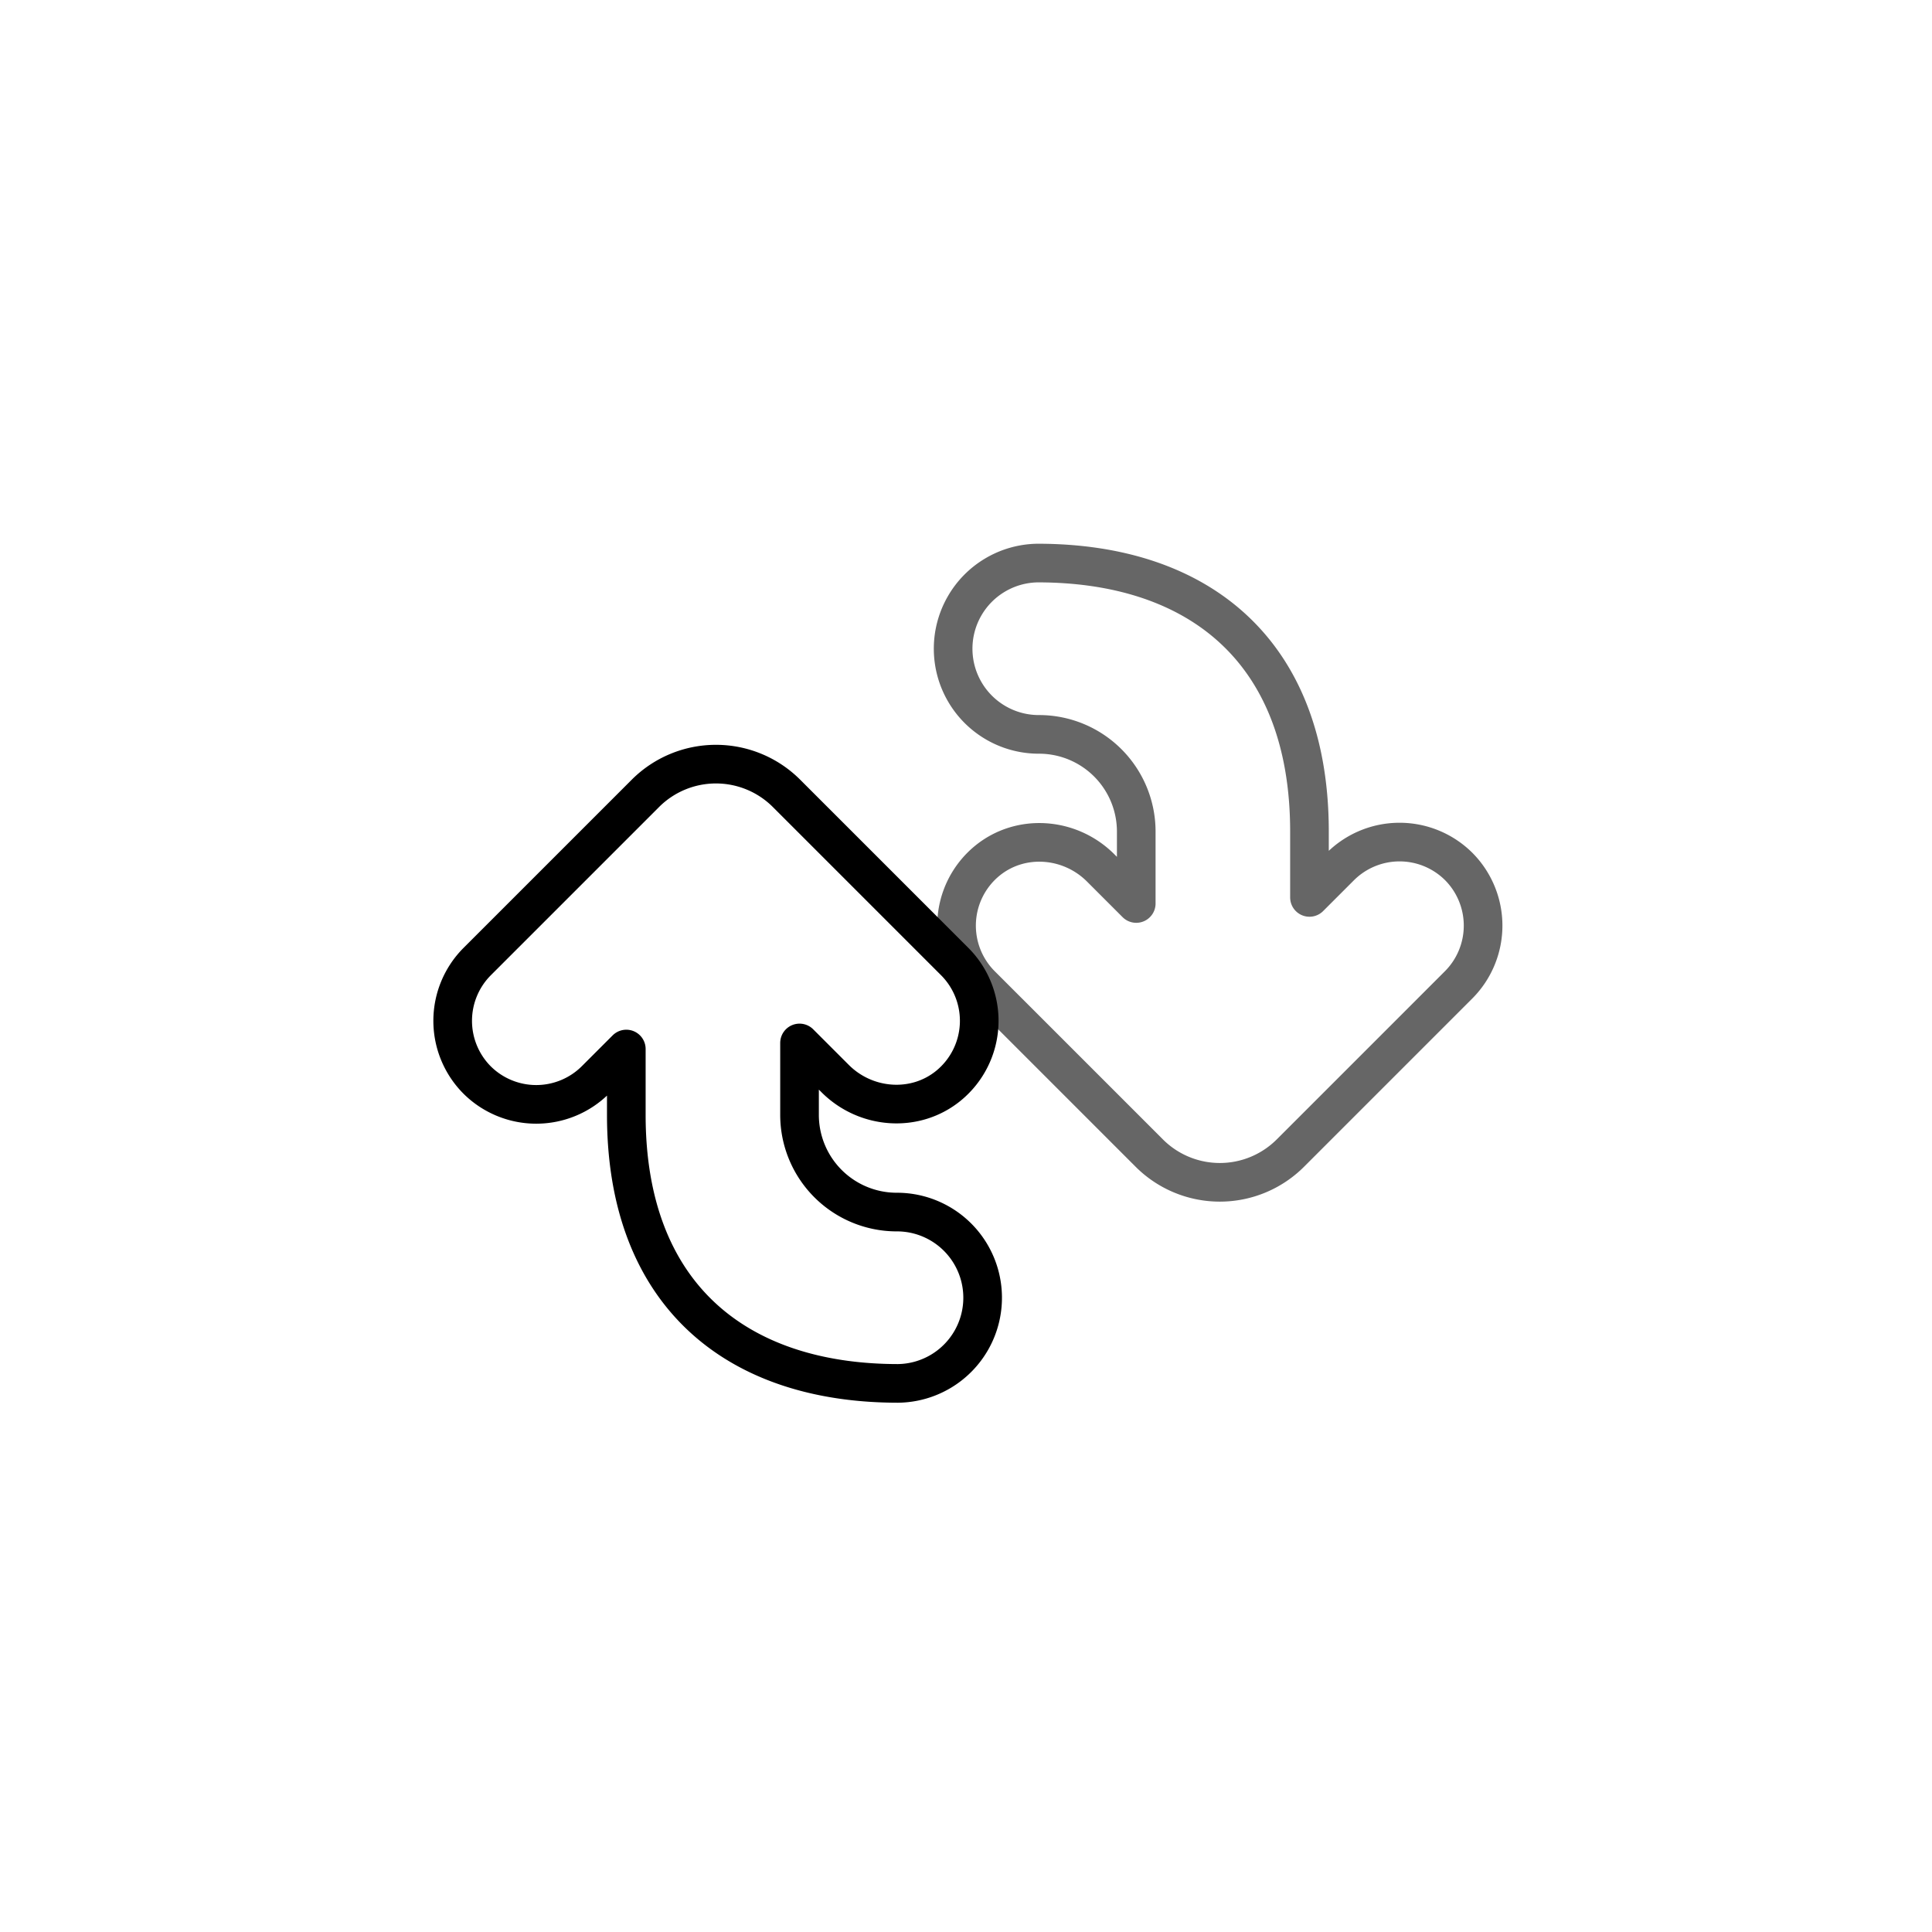 <svg xmlns="http://www.w3.org/2000/svg" viewBox="0 0 500 500"><defs><style>.cls-1,.cls-2{fill:none;stroke-linecap:round;stroke-linejoin:round;stroke-width:10px;}.cls-1{stroke:#666;}.cls-2{stroke:#000;}</style></defs><g id="styles"><g id="Cycle"><path class="cls-1" d="M377.51,224.243a21.712,21.712,0,0,0-30.614,0l-8.006,8.006V215.218c0-46.473-28.385-69.5-70.34-69.5a22.171,22.171,0,0,0,.35,44.34,25.154,25.154,0,0,1,25.16,25.16v18.604l-9.225-9.225c-7.937-7.937-20.723-8.919-29.388-1.785a21.703,21.703,0,0,0-1.578,32.046l43.559,43.559a25.826,25.826,0,0,0,36.523,0L377.51,254.858A21.712,21.712,0,0,0,377.51,224.243Z"/><path class="cls-2" d="M123.468,279.495a21.712,21.712,0,0,0,30.614,0l8.006-8.006v17.032c0,46.473,28.385,69.5,70.34,69.5a22.171,22.171,0,0,0-.35-44.34,25.154,25.154,0,0,1-25.16-25.16V269.917l9.225,9.225c7.937,7.937,20.723,8.919,29.388,1.785a21.703,21.703,0,0,0,1.578-32.046l-43.559-43.559a25.826,25.826,0,0,0-36.523,0l-43.559,43.559A21.712,21.712,0,0,0,123.468,279.495Z"/></g></g></svg>